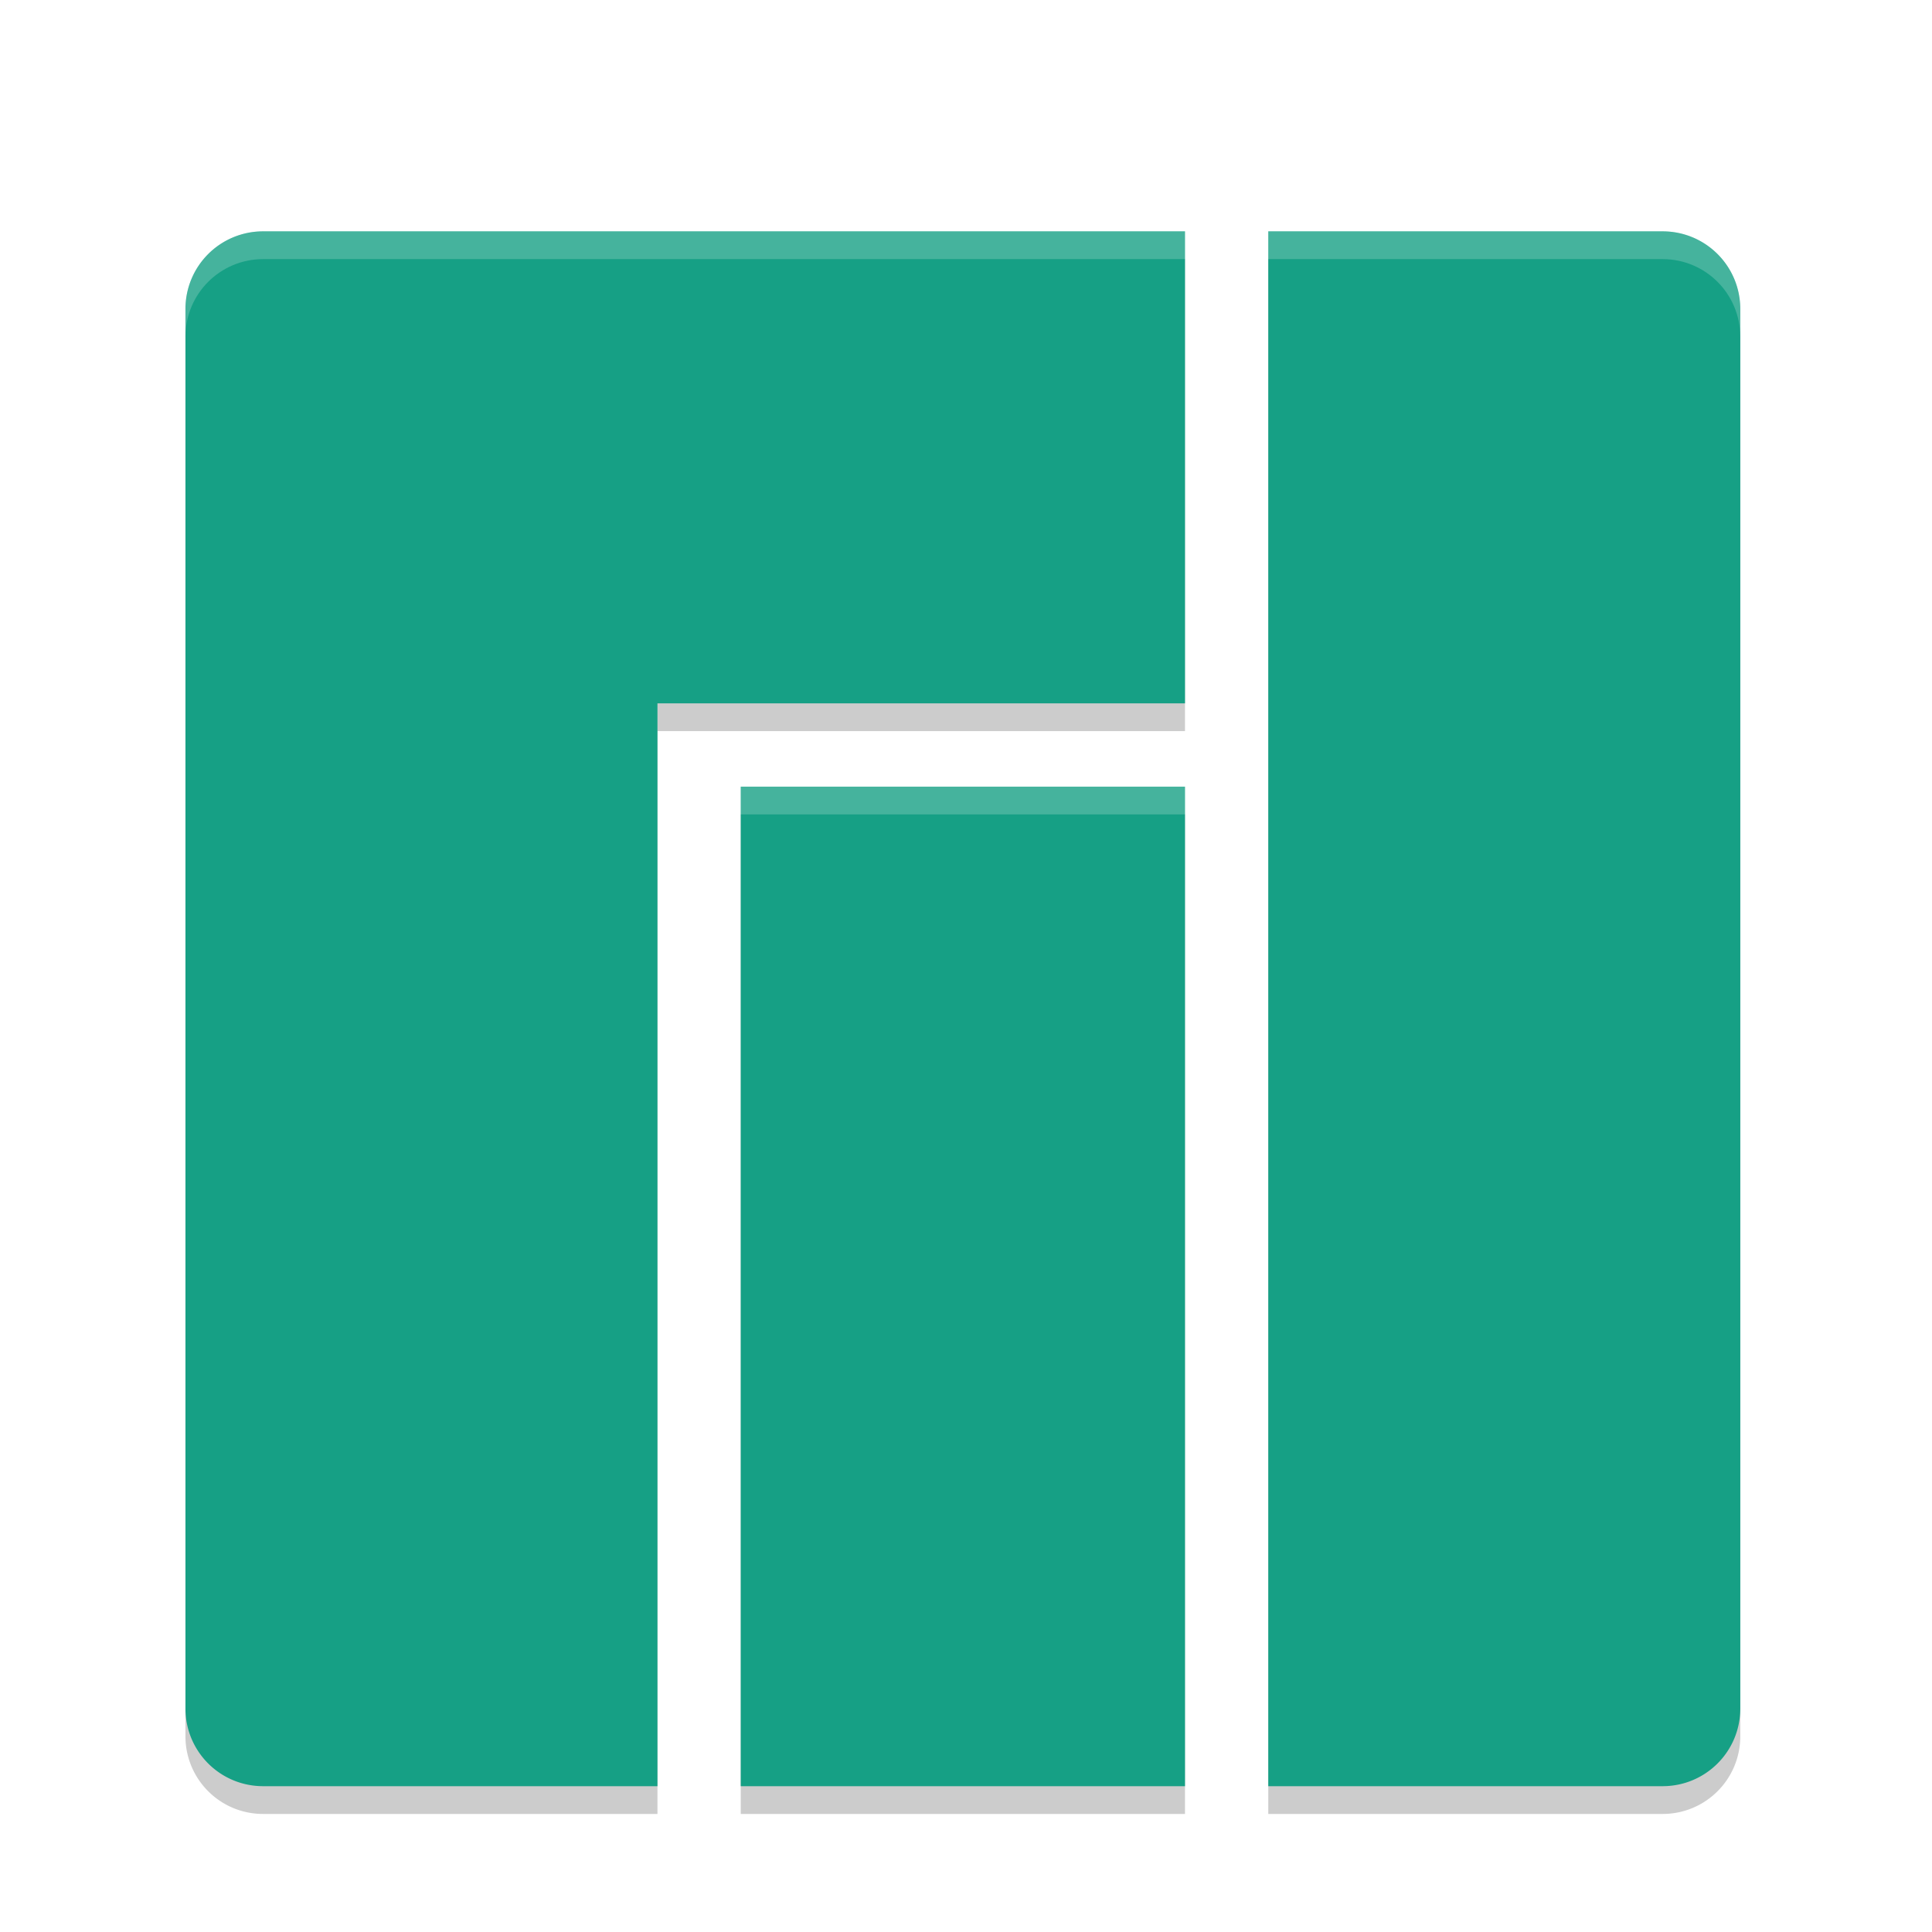 <svg width="256" height="256" version="1.1" viewBox="0 0 256 256" xmlns="http://www.w3.org/2000/svg"><title>deepin-calculator</title><defs><filter id="a" color-interpolation-filters="sRGB"><feFlood flood-color="#908B78" flood-opacity=".498" result="flood"/><feComposite in="flood" in2="SourceGraphic" operator="in" result="composite1"/><feGaussianBlur in="composite1" result="blur" stdDeviation="1.5"/><feOffset dx="0" dy="1.5" result="offset"/><feComposite in="SourceGraphic" in2="offset" result="composite2"/></filter></defs><g transform="translate(9.857 10.42) scale(3.679)" filter="url(#a)"><path d="M6.8 5A2.794 2.794 0 0 0 4 7.8v50.4C4 59.751 5.249 61 6.8 61H21V22h19V5zM43 5v56h14.2c1.551 0 2.8-1.249 2.8-2.8V7.8C60 6.249 58.751 5 57.2 5zM24 25v36h16V25z" opacity=".2"/><path d="M6.8 4A2.794 2.794 0 0 0 4 6.8v50.4C4 58.751 5.249 60 6.8 60H21V21h19V4zM43 4v56h14.2c1.551 0 2.8-1.249 2.8-2.8V6.8C60 5.249 58.751 4 57.2 4zM24 24v36h16V24z" fill="#16a085"/><path d="M6.8 4C5.25 4 4 5.25 4 6.8v1C4 6.25 5.25 5 6.8 5H40V4zM43 4v1h14.199c1.551 0 2.8 1.25 2.8 2.8v-1C60 5.25 58.75 4 57.2 4zM24 24v1h16v-1z" fill="#fff" opacity=".2"/></g></svg>